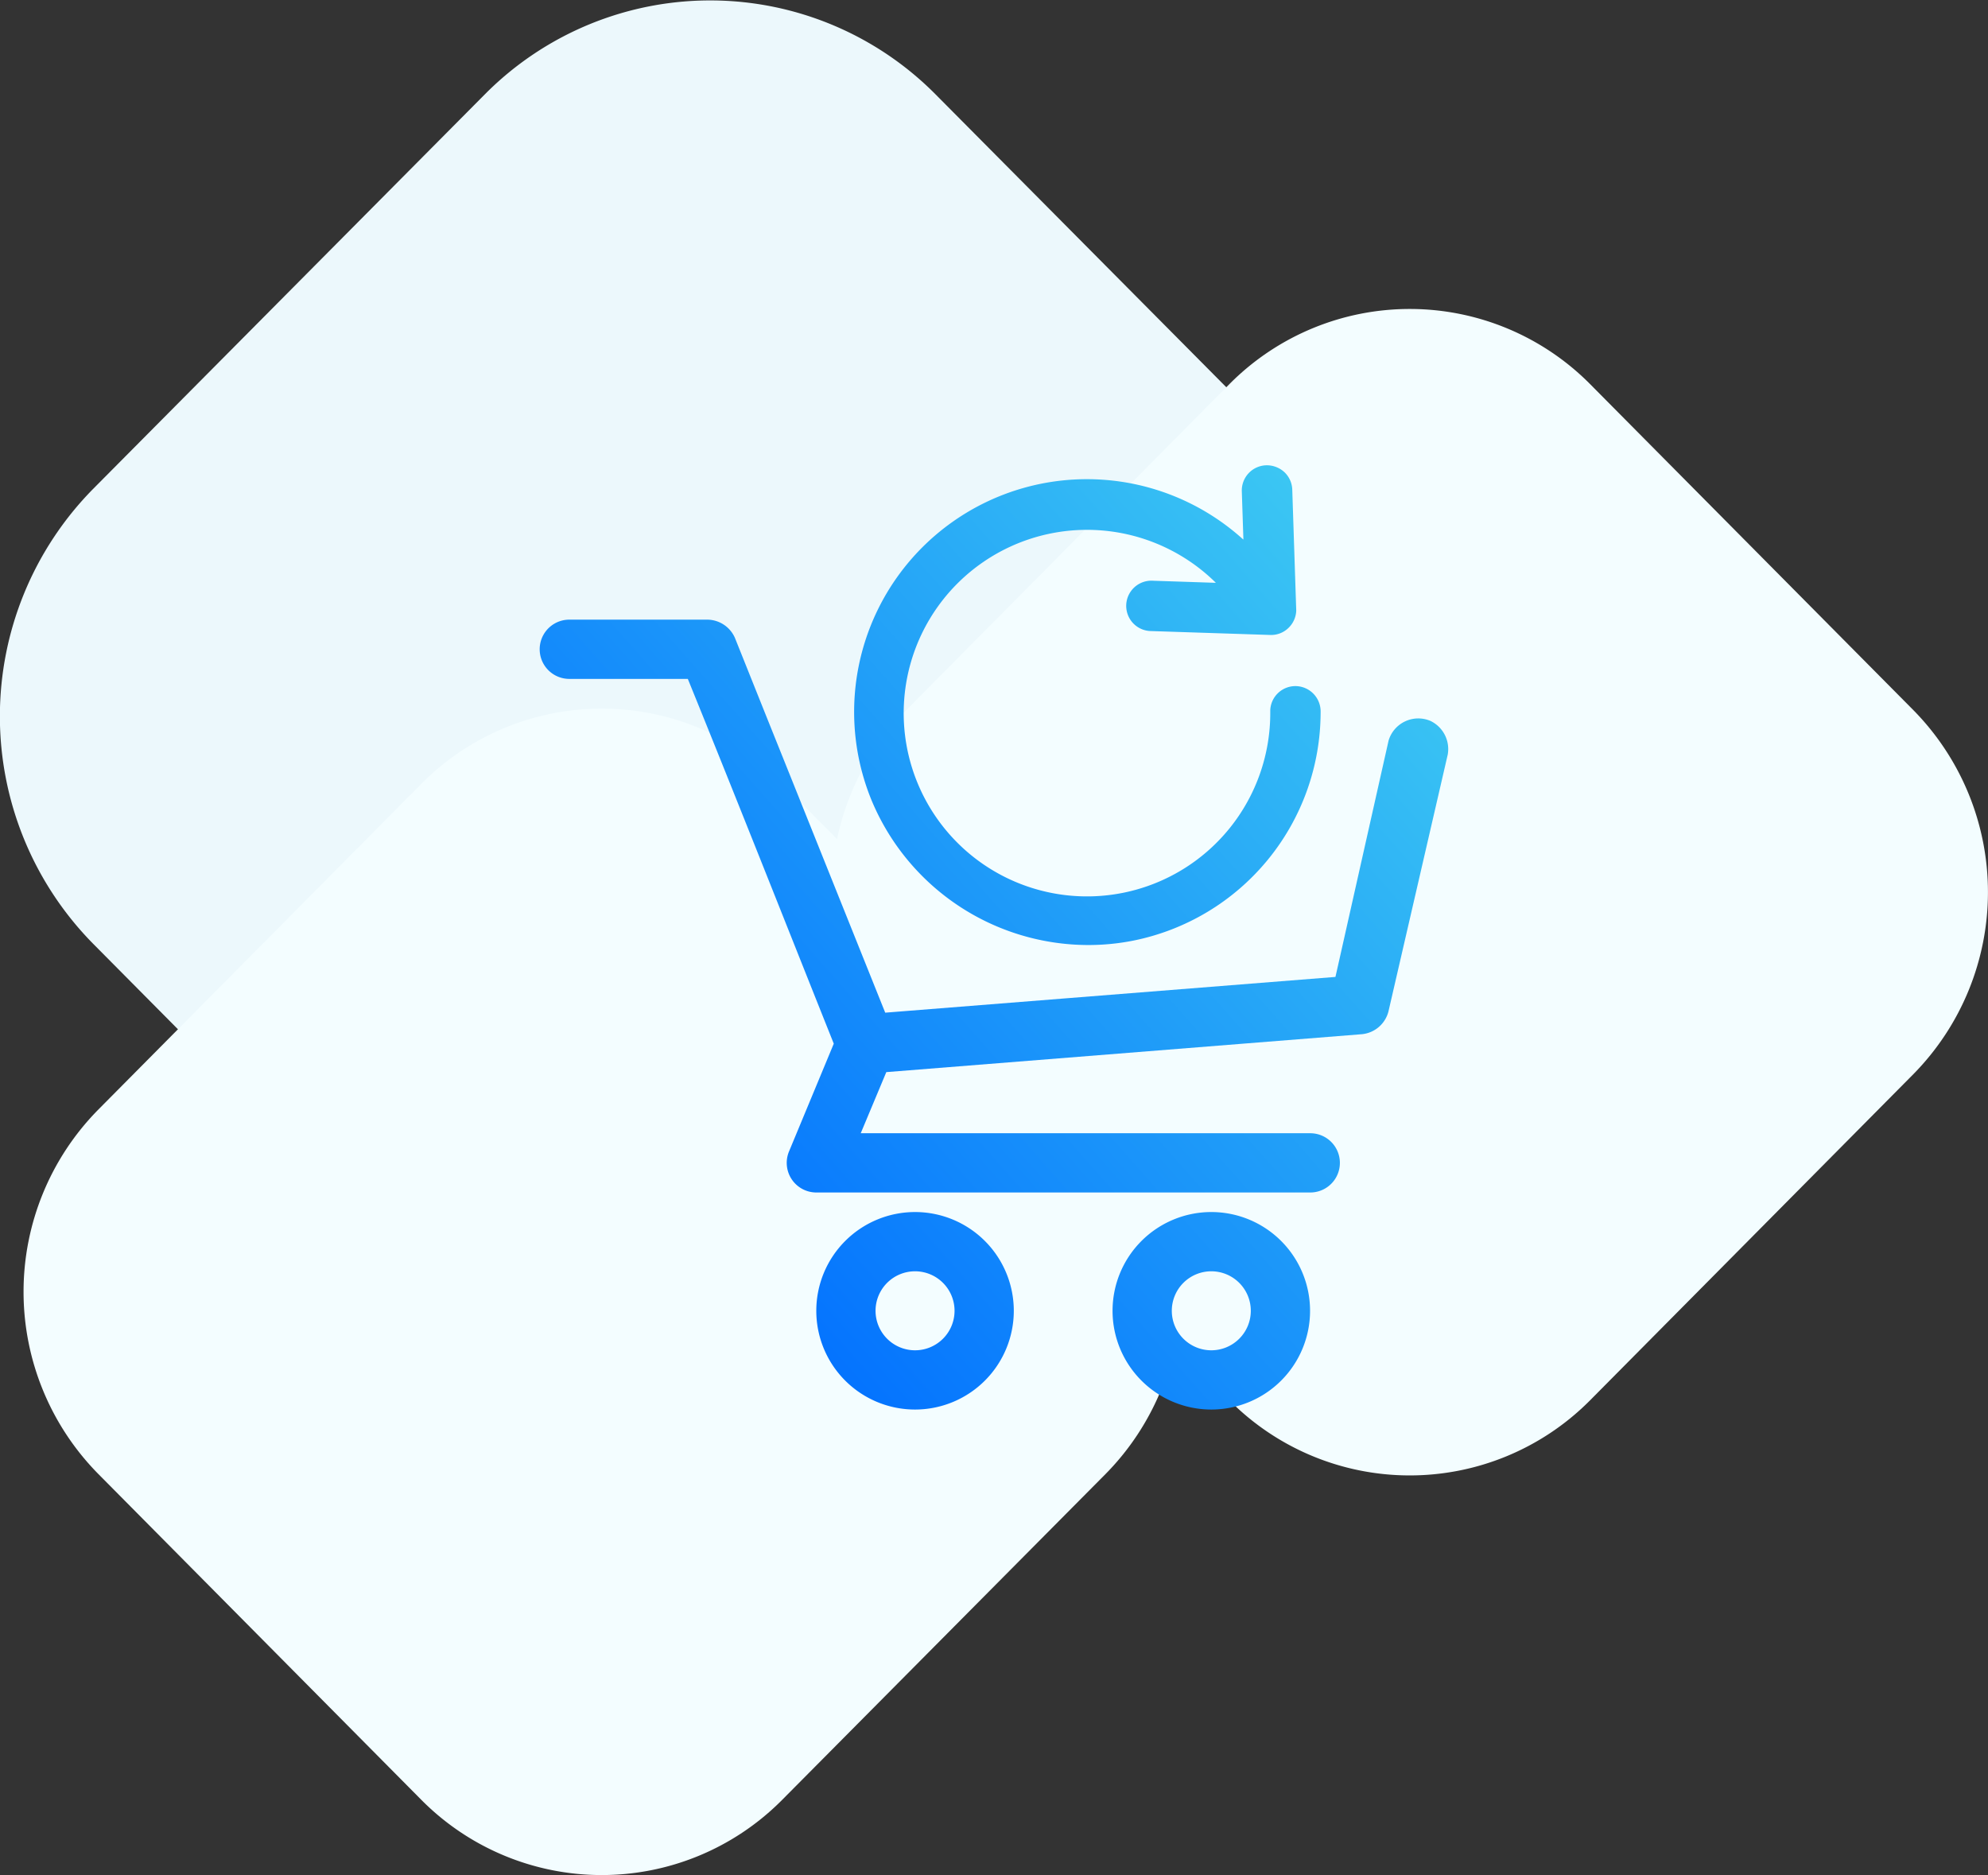<svg xmlns="http://www.w3.org/2000/svg" xmlns:xlink="http://www.w3.org/1999/xlink" viewBox="0 0 201.31 189.88"><rect x="0" y="0" width="201.31" height="189.88" fill="#333333" stroke="none"/><defs><style>.cls-1{fill:#ecf8fc;}.cls-2{fill:#f3fdff;}.cls-3{fill:url(#linear-gradient);}.cls-4{fill:url(#linear-gradient-2);}.cls-5{fill:url(#linear-gradient-3);}.cls-6{fill:url(#linear-gradient-4);}</style><linearGradient id="linear-gradient" x1="57.22" y1="118.83" x2="143.47" y2="42.58" gradientUnits="userSpaceOnUse"><stop offset="0" stop-color="#006dff"/><stop offset="1" stop-color="#43d2f1"/></linearGradient><linearGradient id="linear-gradient-2" x1="92.82" y1="159.11" x2="179.07" y2="82.86" xlink:href="#linear-gradient"/><linearGradient id="linear-gradient-3" x1="79.66" y1="144.22" x2="165.91" y2="67.97" xlink:href="#linear-gradient"/><linearGradient id="linear-gradient-4" x1="60.41" y1="122.45" x2="146.66" y2="46.2" xlink:href="#linear-gradient"/></defs><title>02-03-01</title><g id="Layer_1" data-name="Layer 1"><path class="cls-1" d="M49.12,135.59a32.13,32.13,0,0,0,45.44.15l.15-.15,39.71-40.06a32.82,32.82,0,0,0,0-46l-39.71-40a32.13,32.13,0,0,0-45.44-.15l-.15.15L9.4,49.54a32.81,32.81,0,0,0,0,46Z"/><path class="cls-2" d="M124.51,141.82a25.72,25.72,0,0,0,36.37.12l.12-.12,32.78-33.07a26.27,26.27,0,0,0,0-36.81L161,38.88a25.72,25.72,0,0,0-36.37-.12l-.12.12L91.73,71.95a26.27,26.27,0,0,0,0,36.81Z"/><path class="cls-2" d="M42.69,182.29a25.72,25.72,0,0,0,36.37.12l.12-.12L112,149.22a26.27,26.27,0,0,0,0-36.81L79.18,79.35a25.72,25.72,0,0,0-36.37-.12l-.12.12L9.91,112.41a26.27,26.27,0,0,0,0,36.81Z"/></g><g id="_02-03-01" data-name="02-03-01"><path class="cls-3" d="M88.37,81.31a23.8,23.8,0,0,0,21.82,14.39,23.38,23.38,0,0,0,4.54-.44,23.62,23.62,0,0,0,19-23.13,2.57,2.57,0,0,0-2.46-2.65,2.55,2.55,0,0,0-2.64,2.44c0,.07,0,.13,0,.16A18.56,18.56,0,1,1,123,58.9l.12.12-6.34-.21a2.55,2.55,0,1,0-.37,5.09l12.2.4a2.51,2.51,0,0,0,1.83-.68,2.55,2.55,0,0,0,.82-1.79l-.4-12.19a2.56,2.56,0,0,0-.78-1.81,2.63,2.63,0,0,0-1.9-.71,2.55,2.55,0,0,0-2.43,2.66l.16,4.86-.12-.1A23.57,23.57,0,0,0,88.28,81.1Z"/><path class="cls-4" d="M122.66,122.74a10,10,0,1,0,10,10A10,10,0,0,0,122.66,122.74Zm0,14a4,4,0,1,1,4-4A4,4,0,0,1,122.66,136.74Z"/><path class="cls-5" d="M92.66,122.74a10,10,0,1,0,10,10A10,10,0,0,0,92.66,122.74Zm0,14a4,4,0,1,1,4-4A4,4,0,0,1,92.66,136.74Z"/><path class="cls-6" d="M144.84,73V73a3.14,3.14,0,0,0-4.23,2l-5.25,23.36-.13.57-45.59,3.62L80.09,78.74l-2.41-6-3.25-8.12a3.08,3.08,0,0,0-2.78-1.87h-14a3,3,0,0,0,0,6h12c5,12.3,9.86,24.62,14.78,36.94l-4.53,10.91a3,3,0,0,0,2.78,4.16h50a3,3,0,1,0,0-6H87.16l2.59-6.19,48.16-3.84a3.08,3.08,0,0,0,2.69-2.31l6-26A3.16,3.16,0,0,0,144.84,73Z"/></g></svg>